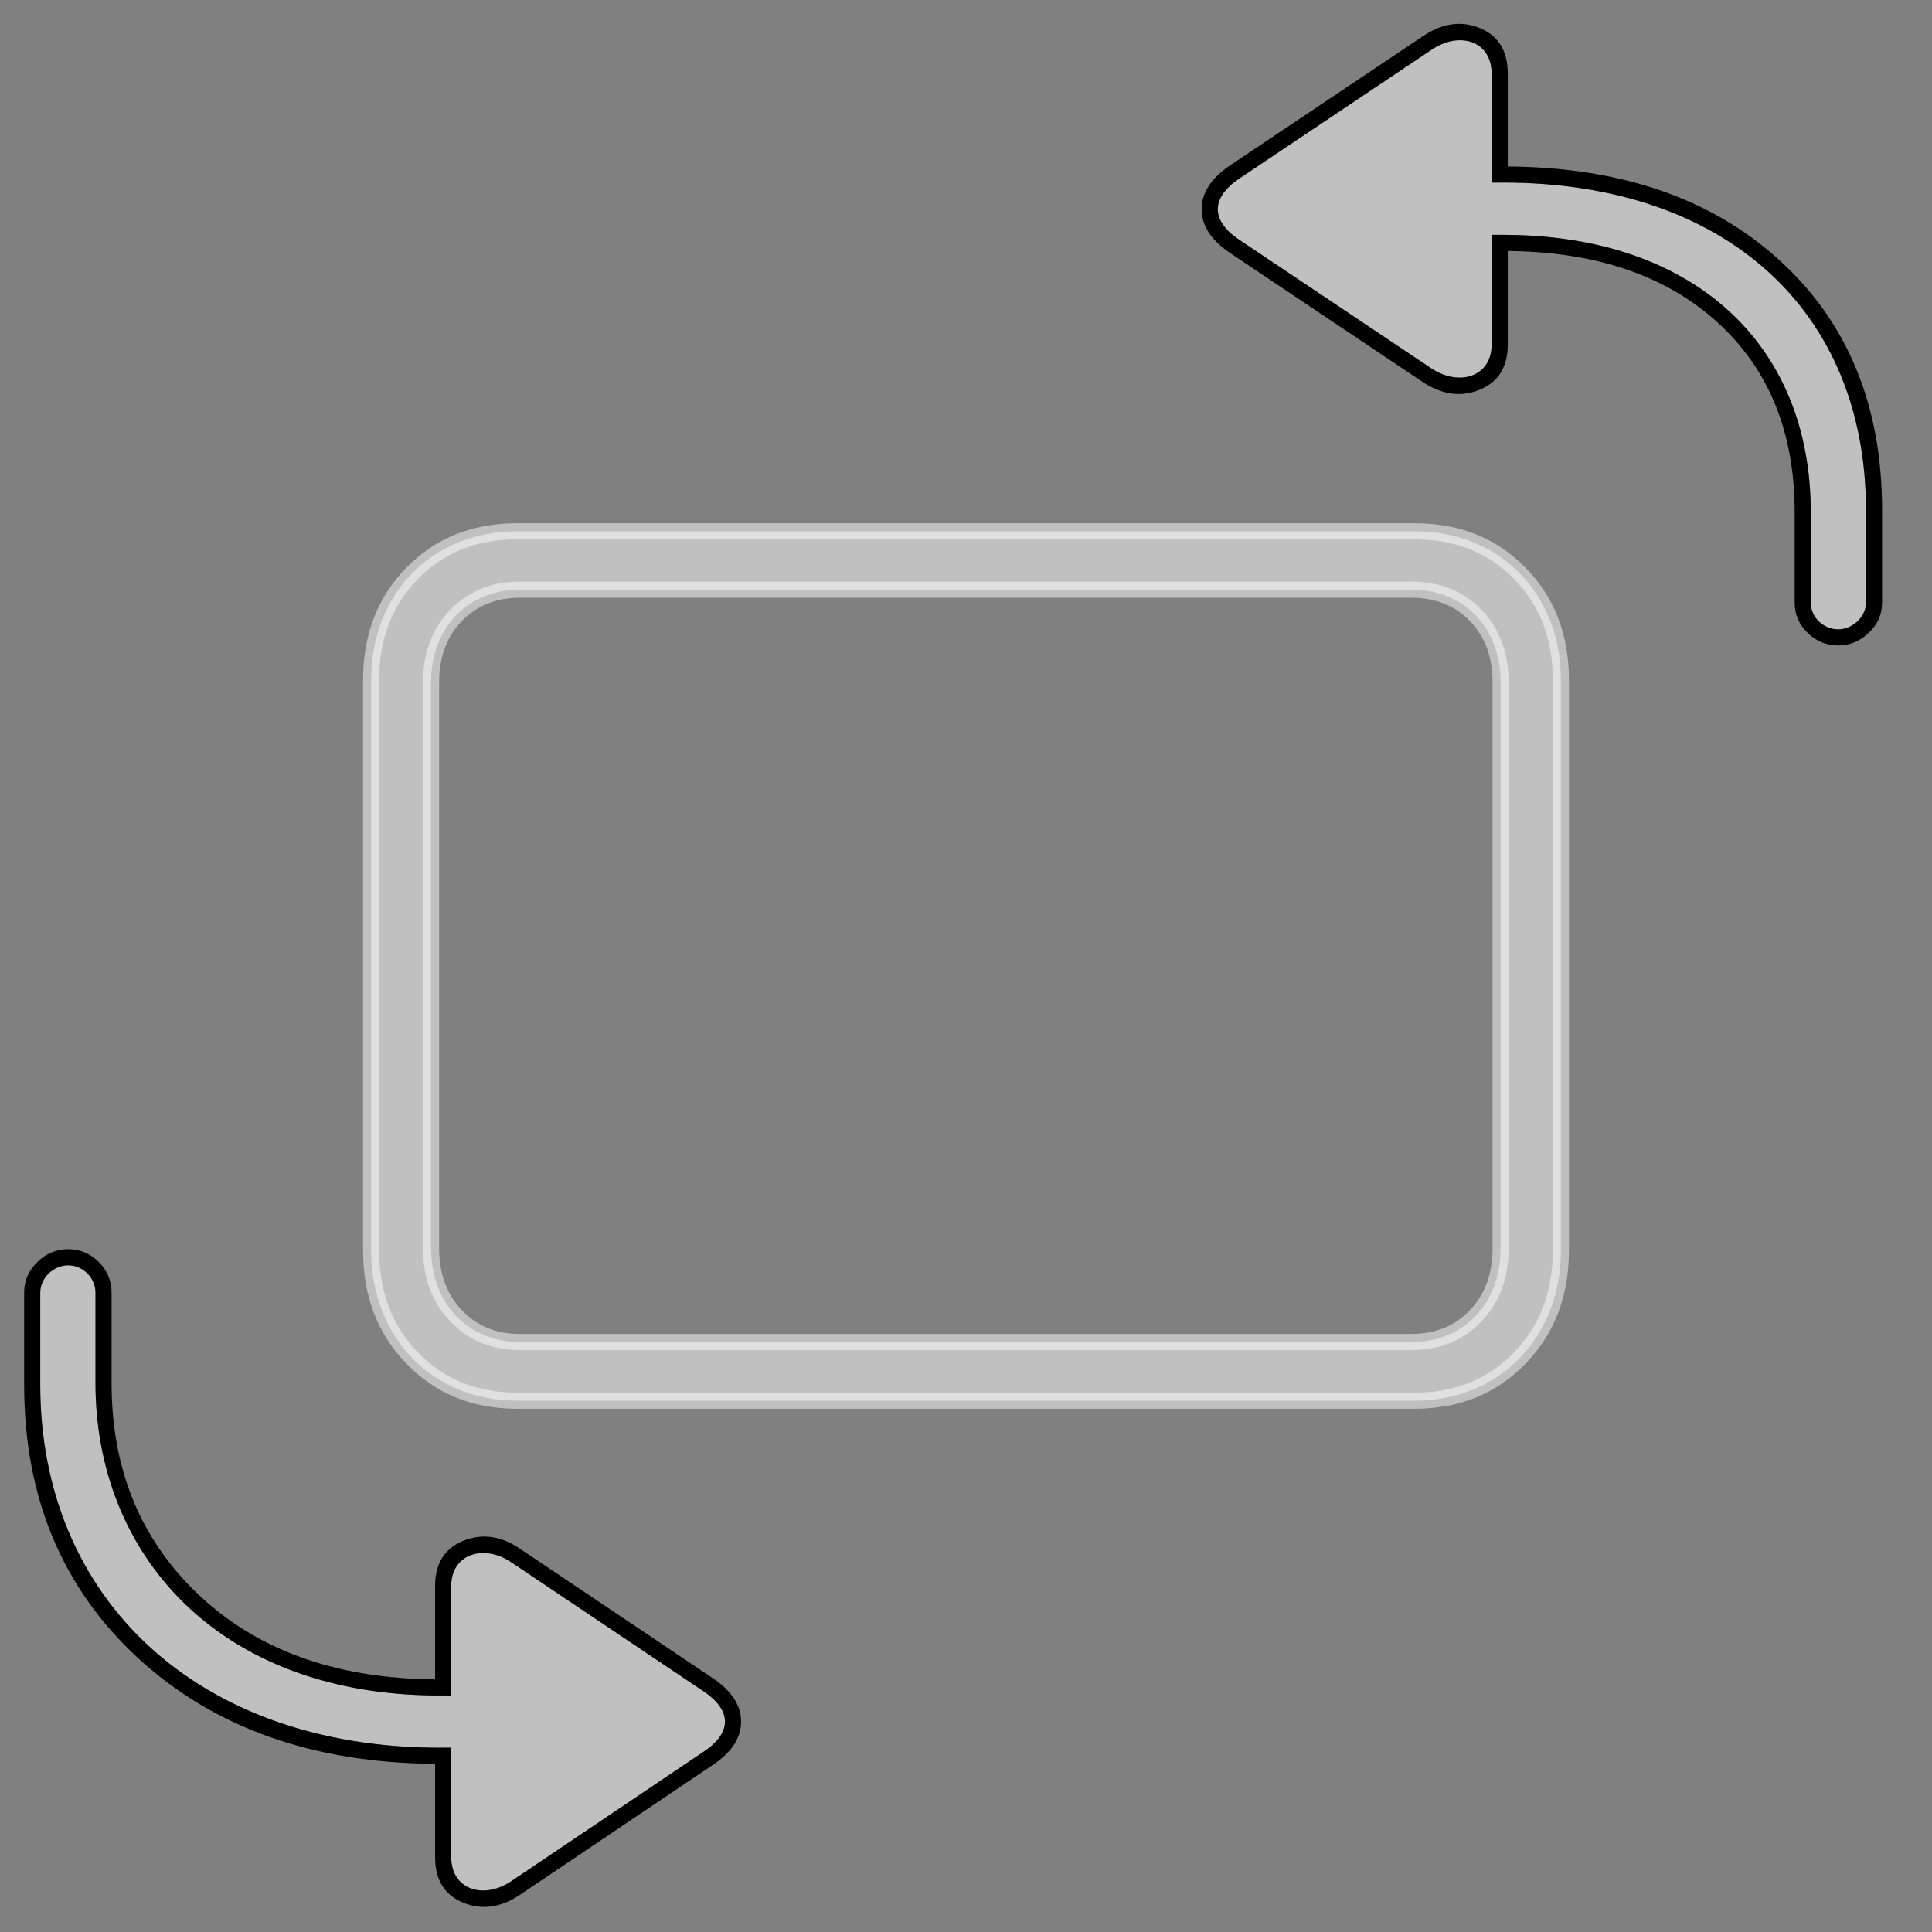 <svg xmlns="http://www.w3.org/2000/svg" xmlns:xlink="http://www.w3.org/1999/xlink" fill="none" version="1.1" width="24" height="24" viewBox="0 0 24 24"><rect x="0" y="0" width="24" height="24" fill="#808080" stroke="none"/><defs><clipPath id="master_svg0_287_2476"><rect x="0" y="0" width="24" height="24" rx="0"/></clipPath></defs><g><g clip-path="url(#master_svg0_287_2476)"><g><g style="opacity:0;"></g><g><path d="M22.836,7.818C23.007,7.818,23.18,7.667,23.18,7.488L23.18,6.338C23.18,3.853,21.429,2.268,18.676,2.268L18.53,2.268L18.53,0.916C18.53,0.504,18.125,0.381,17.776,0.623L15.392,2.22C15.041,2.458,15.038,2.738,15.392,2.977L17.776,4.573C18.125,4.808,18.53,4.682,18.53,4.279L18.53,2.917L18.673,2.917C21.016,2.917,22.494,4.255,22.494,6.363L22.494,7.488C22.494,7.667,22.651,7.818,22.836,7.818ZM0.847,15.718C0.665,15.718,0.5,15.876,0.5,16.056L0.5,17.203C0.5,19.86,2.458,21.711,5.462,21.711L5.605,21.711L5.605,23.071C5.605,23.475,6.011,23.605,6.36,23.363L8.735,21.764C9.095,21.528,9.098,21.248,8.735,21.007L6.36,19.413C6.011,19.171,5.605,19.305,5.605,19.7L5.605,21.062L5.457,21.062C2.721,21.062,1.186,19.318,1.186,17.181L1.186,16.056C1.186,15.876,1.032,15.718,0.847,15.718Z" fill="rgba(255, 255, 255, 0.5)" fill-opacity="1" style="mix-blend-mode:passthrough"/><path d="M22.457,7.864Q22.617,8.018,22.836,8.018Q23.046,8.018,23.208,7.867Q23.38,7.707,23.38,7.488L23.38,6.338Q23.38,4.385,22.095,3.223Q20.834,2.083,18.73,2.068L18.73,0.916Q18.73,0.472,18.351,0.336Q18.013,0.215,17.662,0.459L15.281,2.054Q14.928,2.293,14.927,2.598Q14.927,2.905,15.281,3.143L17.664,4.739Q18.015,4.975,18.352,4.853Q18.73,4.716,18.73,4.279L18.73,3.118Q20.369,3.132,21.328,3.998Q22.294,4.87,22.294,6.363L22.294,7.488Q22.294,7.707,22.457,7.864ZM23.18,6.338C23.18,3.853,21.43,2.269,18.678,2.268L18.676,2.268L18.53,2.268L18.53,0.916C18.53,0.504,18.125,0.381,17.776,0.623L15.392,2.22C15.041,2.458,15.038,2.738,15.392,2.977L17.776,4.573C18.125,4.808,18.53,4.682,18.53,4.279L18.53,2.917L18.673,2.917C18.692,2.917,18.711,2.917,18.73,2.918C21.04,2.939,22.494,4.273,22.494,6.363L22.494,7.488C22.494,7.667,22.651,7.818,22.836,7.818C23.007,7.818,23.18,7.667,23.18,7.488L23.18,6.338ZM0.3,16.056L0.3,17.203Q0.3,19.296,1.719,20.601Q3.127,21.895,5.405,21.911L5.405,23.071Q5.405,23.51,5.783,23.647Q6.123,23.771,6.474,23.528L8.847,21.93Q9.205,21.695,9.206,21.388Q9.207,21.081,8.846,20.841L6.471,19.247Q6.124,19.006,5.783,19.13Q5.405,19.267,5.405,19.7L5.405,20.862Q3.537,20.847,2.435,19.779Q1.386,18.763,1.386,17.181L1.386,16.056Q1.386,15.838,1.228,15.678Q1.068,15.518,0.847,15.518Q0.629,15.518,0.466,15.676Q0.3,15.837,0.3,16.056ZM5.605,21.711L5.462,21.711C2.458,21.711,0.5,19.86,0.5,17.203L0.5,16.056C0.5,15.876,0.665,15.718,0.847,15.718C1.032,15.718,1.186,15.876,1.186,16.056L1.186,17.181C1.186,19.304,2.702,21.04,5.405,21.062C5.422,21.062,5.44,21.062,5.457,21.062L5.605,21.062L5.605,19.7C5.605,19.305,6.011,19.171,6.36,19.413L8.735,21.007C9.098,21.248,9.095,21.528,8.735,21.764L6.36,23.363C6.011,23.605,5.605,23.475,5.605,23.071L5.605,21.711Z" fill-rule="evenodd" fill="rqc_default" fill-opacity="1"/></g><g><path d="M6.421,17.4L17.576,17.4C18.631,17.4,19.39,16.61,19.39,15.534L19.39,8.448C19.39,7.372,18.631,6.6,17.576,6.6L6.421,6.6C5.367,6.6,4.61,7.372,4.61,8.448L4.61,15.534C4.61,16.61,5.367,17.4,6.421,17.4ZM6.459,16.671C5.815,16.671,5.355,16.193,5.355,15.509L5.355,8.473C5.355,7.795,5.815,7.325,6.459,7.325L17.532,7.325C18.186,7.325,18.641,7.795,18.641,8.473L18.641,15.509C18.641,16.193,18.186,16.671,17.532,16.671L6.459,16.671Z" fill="rgba(255, 255, 255, 0.5)" fill-opacity="1" style="mix-blend-mode:passthrough"/><path d="M4.51,8.448L4.51,15.534Q4.51,16.384,5.049,16.94Q5.59,17.5,6.421,17.5L17.576,17.5Q18.408,17.5,18.951,16.94Q19.49,16.383,19.49,15.534L19.49,8.448Q19.49,7.601,18.95,7.051Q18.409,6.5,17.576,6.5L6.421,6.5Q5.589,6.5,5.049,7.051Q4.51,7.6,4.51,8.448ZM5.192,16.801Q4.71,16.303,4.71,15.534L4.71,8.448Q4.71,7.682,5.192,7.191Q5.673,6.7,6.421,6.7L17.576,6.7Q18.326,6.7,18.807,7.191Q19.29,7.682,19.29,8.448L19.29,15.534Q19.29,16.302,18.807,16.801Q18.323,17.3,17.576,17.3L6.421,17.3Q5.675,17.3,5.192,16.801ZM6.459,16.771L17.532,16.771Q18.065,16.771,18.404,16.415Q18.741,16.062,18.741,15.509L18.741,8.473Q18.741,7.924,18.403,7.575Q18.065,7.225,17.532,7.225L6.459,7.225Q5.932,7.225,5.594,7.575Q5.255,7.926,5.255,8.473L5.255,15.509Q5.255,16.061,5.593,16.415Q5.932,16.771,6.459,16.771ZM18.259,16.277Q17.979,16.571,17.532,16.571L6.459,16.571Q6.018,16.571,5.738,16.277Q5.455,15.981,5.455,15.509L5.455,8.473Q5.455,8.007,5.738,7.714Q6.017,7.425,6.459,7.425L17.532,7.425Q17.98,7.425,18.26,7.714Q18.541,8.005,18.541,8.473L18.541,15.509Q18.541,15.982,18.259,16.277Z" fill-rule="evenodd" fill="rgba(255, 255, 255, 0.5)" fill-opacity="1"/></g></g></g></g></svg>